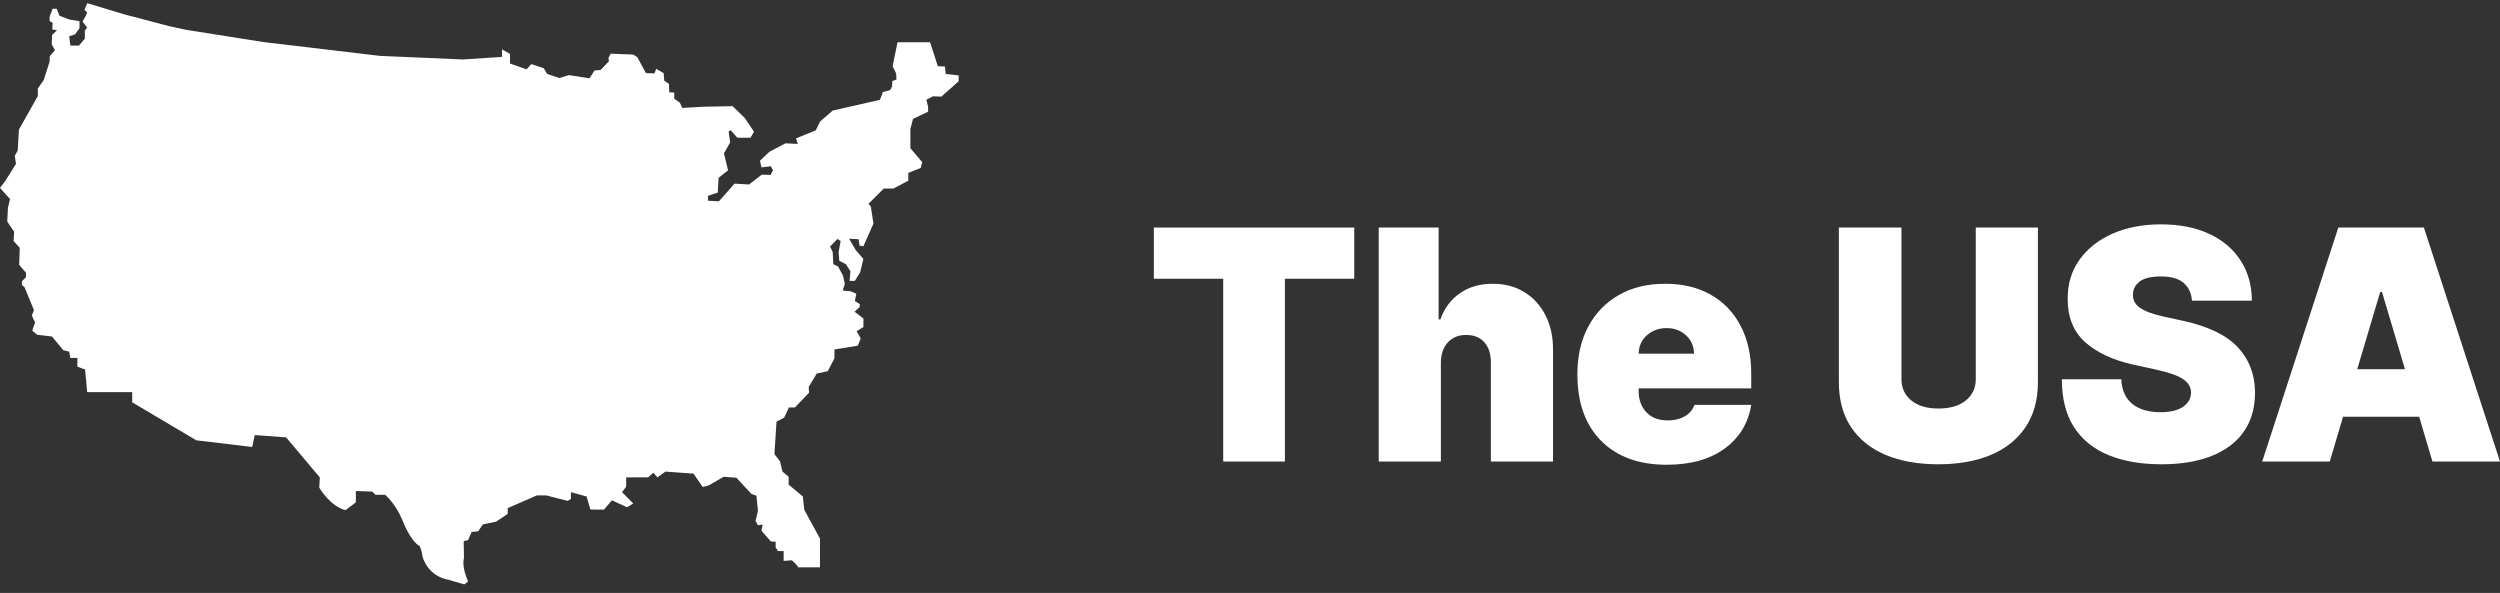 <svg width="156" height="37" viewBox="0 0 156 37" fill="none" xmlns="http://www.w3.org/2000/svg">
<rect x="0" y="0" width="156" height="37" fill="#333333" stroke="none"/>
<path d="M72 17.393V14.2H84.506V17.393H80.178V28.8H76.328V17.393H72Z" fill="white"/>
<path d="M89.91 22.641V28.8H86.032V14.2H89.77V19.931H89.882C90.126 19.233 90.531 18.689 91.098 18.299C91.665 17.904 92.346 17.707 93.142 17.707C93.906 17.707 94.569 17.883 95.131 18.235C95.697 18.587 96.135 19.071 96.444 19.689C96.758 20.307 96.913 21.015 96.908 21.814V28.8H93.03V22.641C93.034 22.099 92.901 21.673 92.629 21.364C92.362 21.056 91.981 20.901 91.484 20.901C91.011 20.901 90.632 21.056 90.346 21.364C90.06 21.673 89.915 22.099 89.91 22.641Z" fill="white"/>
<path d="M103.994 29C102.265 29 100.905 28.503 99.912 27.51C98.923 26.512 98.429 25.126 98.429 23.354C98.429 22.222 98.654 21.234 99.104 20.388C99.553 19.542 100.188 18.884 101.008 18.413C101.827 17.942 102.794 17.707 103.909 17.707C104.996 17.707 105.94 17.933 106.741 18.384C107.546 18.836 108.169 19.482 108.609 20.324C109.054 21.16 109.277 22.161 109.277 23.325V24.238H102.251V24.409C102.251 24.936 102.41 25.373 102.729 25.721C103.052 26.063 103.502 26.234 104.078 26.234C104.476 26.234 104.823 26.151 105.118 25.984C105.417 25.813 105.624 25.573 105.736 25.264H109.277C109.094 26.405 108.542 27.313 107.619 27.988C106.701 28.663 105.492 29 103.994 29ZM102.251 22.07H105.708C105.698 21.6 105.53 21.217 105.202 20.922C104.879 20.623 104.476 20.473 103.994 20.473C103.52 20.473 103.113 20.621 102.771 20.915C102.434 21.21 102.261 21.595 102.251 22.07Z" fill="white"/>
<path d="M123.288 14.2H127.166V23.838C127.166 24.951 126.909 25.889 126.393 26.654C125.883 27.415 125.162 27.992 124.23 28.387C123.302 28.777 122.211 28.971 120.956 28.971C119.691 28.971 118.592 28.777 117.66 28.387C116.733 27.992 116.014 27.415 115.504 26.654C114.998 25.889 114.745 24.951 114.745 23.838V14.2H118.651V23.667C118.651 24.209 118.855 24.649 119.262 24.986C119.674 25.324 120.239 25.492 120.956 25.492C121.686 25.492 122.258 25.324 122.67 24.986C123.082 24.649 123.288 24.209 123.288 23.667V14.2Z" fill="white"/>
<path d="M136.779 18.762C136.742 18.287 136.566 17.916 136.252 17.65C135.943 17.384 135.472 17.251 134.84 17.251C134.236 17.251 133.796 17.355 133.519 17.565C133.243 17.774 133.102 18.04 133.098 18.363C133.079 18.71 133.227 18.993 133.54 19.212C133.859 19.43 134.358 19.613 135.037 19.76L136.217 20.017C137.805 20.364 138.95 20.92 139.653 21.685C140.355 22.446 140.709 23.382 140.714 24.494C140.709 25.934 140.189 27.042 139.154 27.817C138.119 28.587 136.69 28.971 134.868 28.971C133.618 28.971 132.526 28.784 131.594 28.408C130.667 28.033 129.946 27.455 129.43 26.676C128.92 25.892 128.662 24.889 128.658 23.667H132.367C132.4 24.337 132.627 24.848 133.049 25.2C133.475 25.547 134.063 25.721 134.812 25.721C135.44 25.721 135.913 25.606 136.231 25.378C136.554 25.15 136.718 24.855 136.723 24.494C136.718 24.162 136.557 23.886 136.238 23.667C135.92 23.444 135.36 23.244 134.559 23.068L133.126 22.755C131.852 22.474 130.847 22.006 130.112 21.35C129.381 20.69 129.018 19.789 129.023 18.648C129.018 17.721 129.262 16.911 129.754 16.217C130.25 15.518 130.936 14.974 131.812 14.585C132.693 14.195 133.702 14 134.84 14C136.002 14 137.006 14.197 137.854 14.592C138.702 14.986 139.355 15.542 139.814 16.26C140.278 16.973 140.512 17.807 140.517 18.762H136.779Z" fill="white"/>
<path d="M145.377 28.8H141.162L145.911 14.2H151.251L156 28.8H151.785L150.956 26.006H146.206L145.377 28.8ZM147.091 23.04H150.07L148.637 18.221H148.525L147.091 23.04Z" fill="white"/>
<path d="M59.821 4.707V5.069L58.742 6.028L58.208 6.011L57.803 6.227L57.913 6.662V6.969L56.972 7.422L56.808 8.056V9.249L57.546 10.117L57.454 10.48L56.679 10.787V11.274L56.122 11.569L55.755 11.763H55.147L54.188 12.722L54.336 12.867L54.503 13.953L53.875 15.366L53.637 15.329L53.582 14.93L52.986 14.897L53.395 15.6L53.875 16.16L53.673 16.994L53.34 17.527H53.015L53.065 16.921L52.783 16.485L52.371 16.272L52.328 15.726L52.458 15.038L52.257 14.911L51.795 15.382L51.961 15.726L51.999 16.486L52.294 16.631L52.607 17.21L52.674 17.526L52.716 17.716L52.586 18.133L53.066 18.17L53.435 18.329L53.343 18.784L53.656 18.983L53.638 19.163L53.324 19.453L53.877 19.87V20.413L53.452 20.666L53.71 21.118L53.526 21.571L52.069 21.805V22.366L51.646 23.163L50.963 23.309L50.858 23.483L50.465 24.14L50.485 24.503L49.601 25.424H49.228L48.933 26.058L48.453 26.311L48.445 26.462L48.325 28.338L48.675 28.792L48.824 29.424L48.844 29.441L49.212 29.75V30.24L50.096 30.981L50.188 31.815L50.519 32.423L51.166 33.607V35.402H49.801C49.801 35.402 49.802 35.386 49.801 35.381C49.748 35.249 49.413 34.962 49.413 34.962L48.899 35.001V34.385H48.547L48.4 34.151V33.807L48.105 33.788L47.516 33.118L47.59 32.738L47.295 32.775L47.146 32.504L47.166 32.424L47.295 31.871L47.201 30.93L46.888 30.822L45.949 29.808L45.155 29.753L44.216 30.295L43.846 30.386L43.276 29.555L41.752 29.444L41.524 29.428L41.501 29.444L41.026 29.789L40.769 29.499L40.442 29.784L39.072 29.789V30.368L38.815 30.712L39.515 31.419L39.128 31.653L38.187 31.218L37.688 31.799L36.841 31.796L36.603 30.981L35.625 30.711V31.128L35.424 31.255L34.077 30.911H33.506L31.68 31.707V32.07L30.944 32.557L30.131 32.721L29.836 33.155L29.431 33.192L29.21 33.698L28.934 33.771L28.952 34.821C28.901 34.994 28.908 35.201 28.939 35.402C29.009 35.854 29.21 36.285 29.21 36.285L28.97 36.465L27.976 36.176C27.335 36.054 26.941 35.717 26.703 35.402C26.447 35.062 26.371 34.748 26.371 34.748C26.298 34.258 26.188 34.078 26.188 34.078C25.579 33.734 25.117 32.468 25.117 32.468C25.112 32.451 25.105 32.438 25.098 32.424C24.657 31.386 24.029 30.876 24.029 30.876H23.421L23.238 30.677L22.205 30.64V31.347L21.56 31.834C20.601 31.6 19.923 30.431 19.923 30.431L19.956 29.79L17.855 27.293L15.899 27.148L15.735 27.892L12.249 27.475L8.249 25.104V24.47H5.44L5.349 23.488L5.31 23.06L4.83 22.88V22.337H4.388L4.32 21.946L3.947 21.849L3.245 20.998L2.324 20.89L2.01 20.637L2.053 20.511L2.055 20.51L2.194 20.111L2.084 19.913L1.99 19.678L2.119 19.351L1.531 17.922L1.364 17.776V17.559L1.622 17.289V17.018L1.197 16.528L1.234 15.46L0.847 15.043L0.884 14.464L0.452 13.824L0.496 12.966L0.626 12.419L0 11.727L0.352 11.257L0.996 10.225L0.923 9.719L1.106 9.393L1.18 8.091L2.361 5.99V5.519L2.558 5.236L2.729 4.994L3.098 3.837V3.512L3.431 3.132L3.228 2.769L3.252 2.179L3.559 1.885L3.265 1.845L3.283 1.412L3.1 1.321V1.033L3.283 0.545H3.541L3.708 0.98L4.316 1.215L4.961 1.324V1.76L4.686 2.14L4.316 2.266L4.391 2.845H4.924L5.294 2.41V1.902L5.441 1.722L5.146 1.341L5.359 0.979L5.441 0.781L5.274 0.617L5.44 0.196L7.725 0.888L10.548 1.63L11.514 1.839L11.636 1.865L16.448 2.626L16.553 2.639L17.728 2.777L23.699 3.486L28.892 3.711L31.326 3.55V3.079L31.825 3.367V3.964L32.858 4.327L33.153 4.001L33.926 4.254L34.148 4.617L34.904 4.87L35.494 4.687L36.783 4.886L37.098 4.399L37.484 4.362L38 3.819L37.964 3.62L38.111 3.35L39.512 3.404L39.77 3.568L40.305 4.562L40.839 4.581L40.949 4.292L41.411 4.562L41.448 5.035L41.743 5.232L41.757 5.614L41.761 5.759L42.074 5.776V6.157L42.425 6.41L42.574 6.735L43.827 6.663L45.715 6.625L46.464 7.351L47.052 8.218L46.83 8.593H46.011L45.598 8.129L45.468 8.202L45.52 8.593L45.56 8.888L45.173 9.576L45.431 10.626L44.841 11.097L44.787 12.02L44.179 12.217V12.526L44.861 12.563L45.837 11.458L46.741 11.512L47.535 10.898L48.087 10.915L48.234 10.626L48.106 10.373L47.516 10.446L47.423 10.029L48.012 9.469L49.008 8.945L49.784 8.98L49.672 8.636L50.907 8.13L51.184 7.57L51.959 6.9L54.908 6.229L55.092 5.743L55.547 5.617L55.551 5.615L55.663 5.399L55.681 5.055L55.94 4.964L55.92 4.584L55.7 4.131L56.005 2.638H58.036L58.521 4.131L58.964 4.15L59.016 4.615L59.821 4.707Z" fill="white"/>
</svg>
